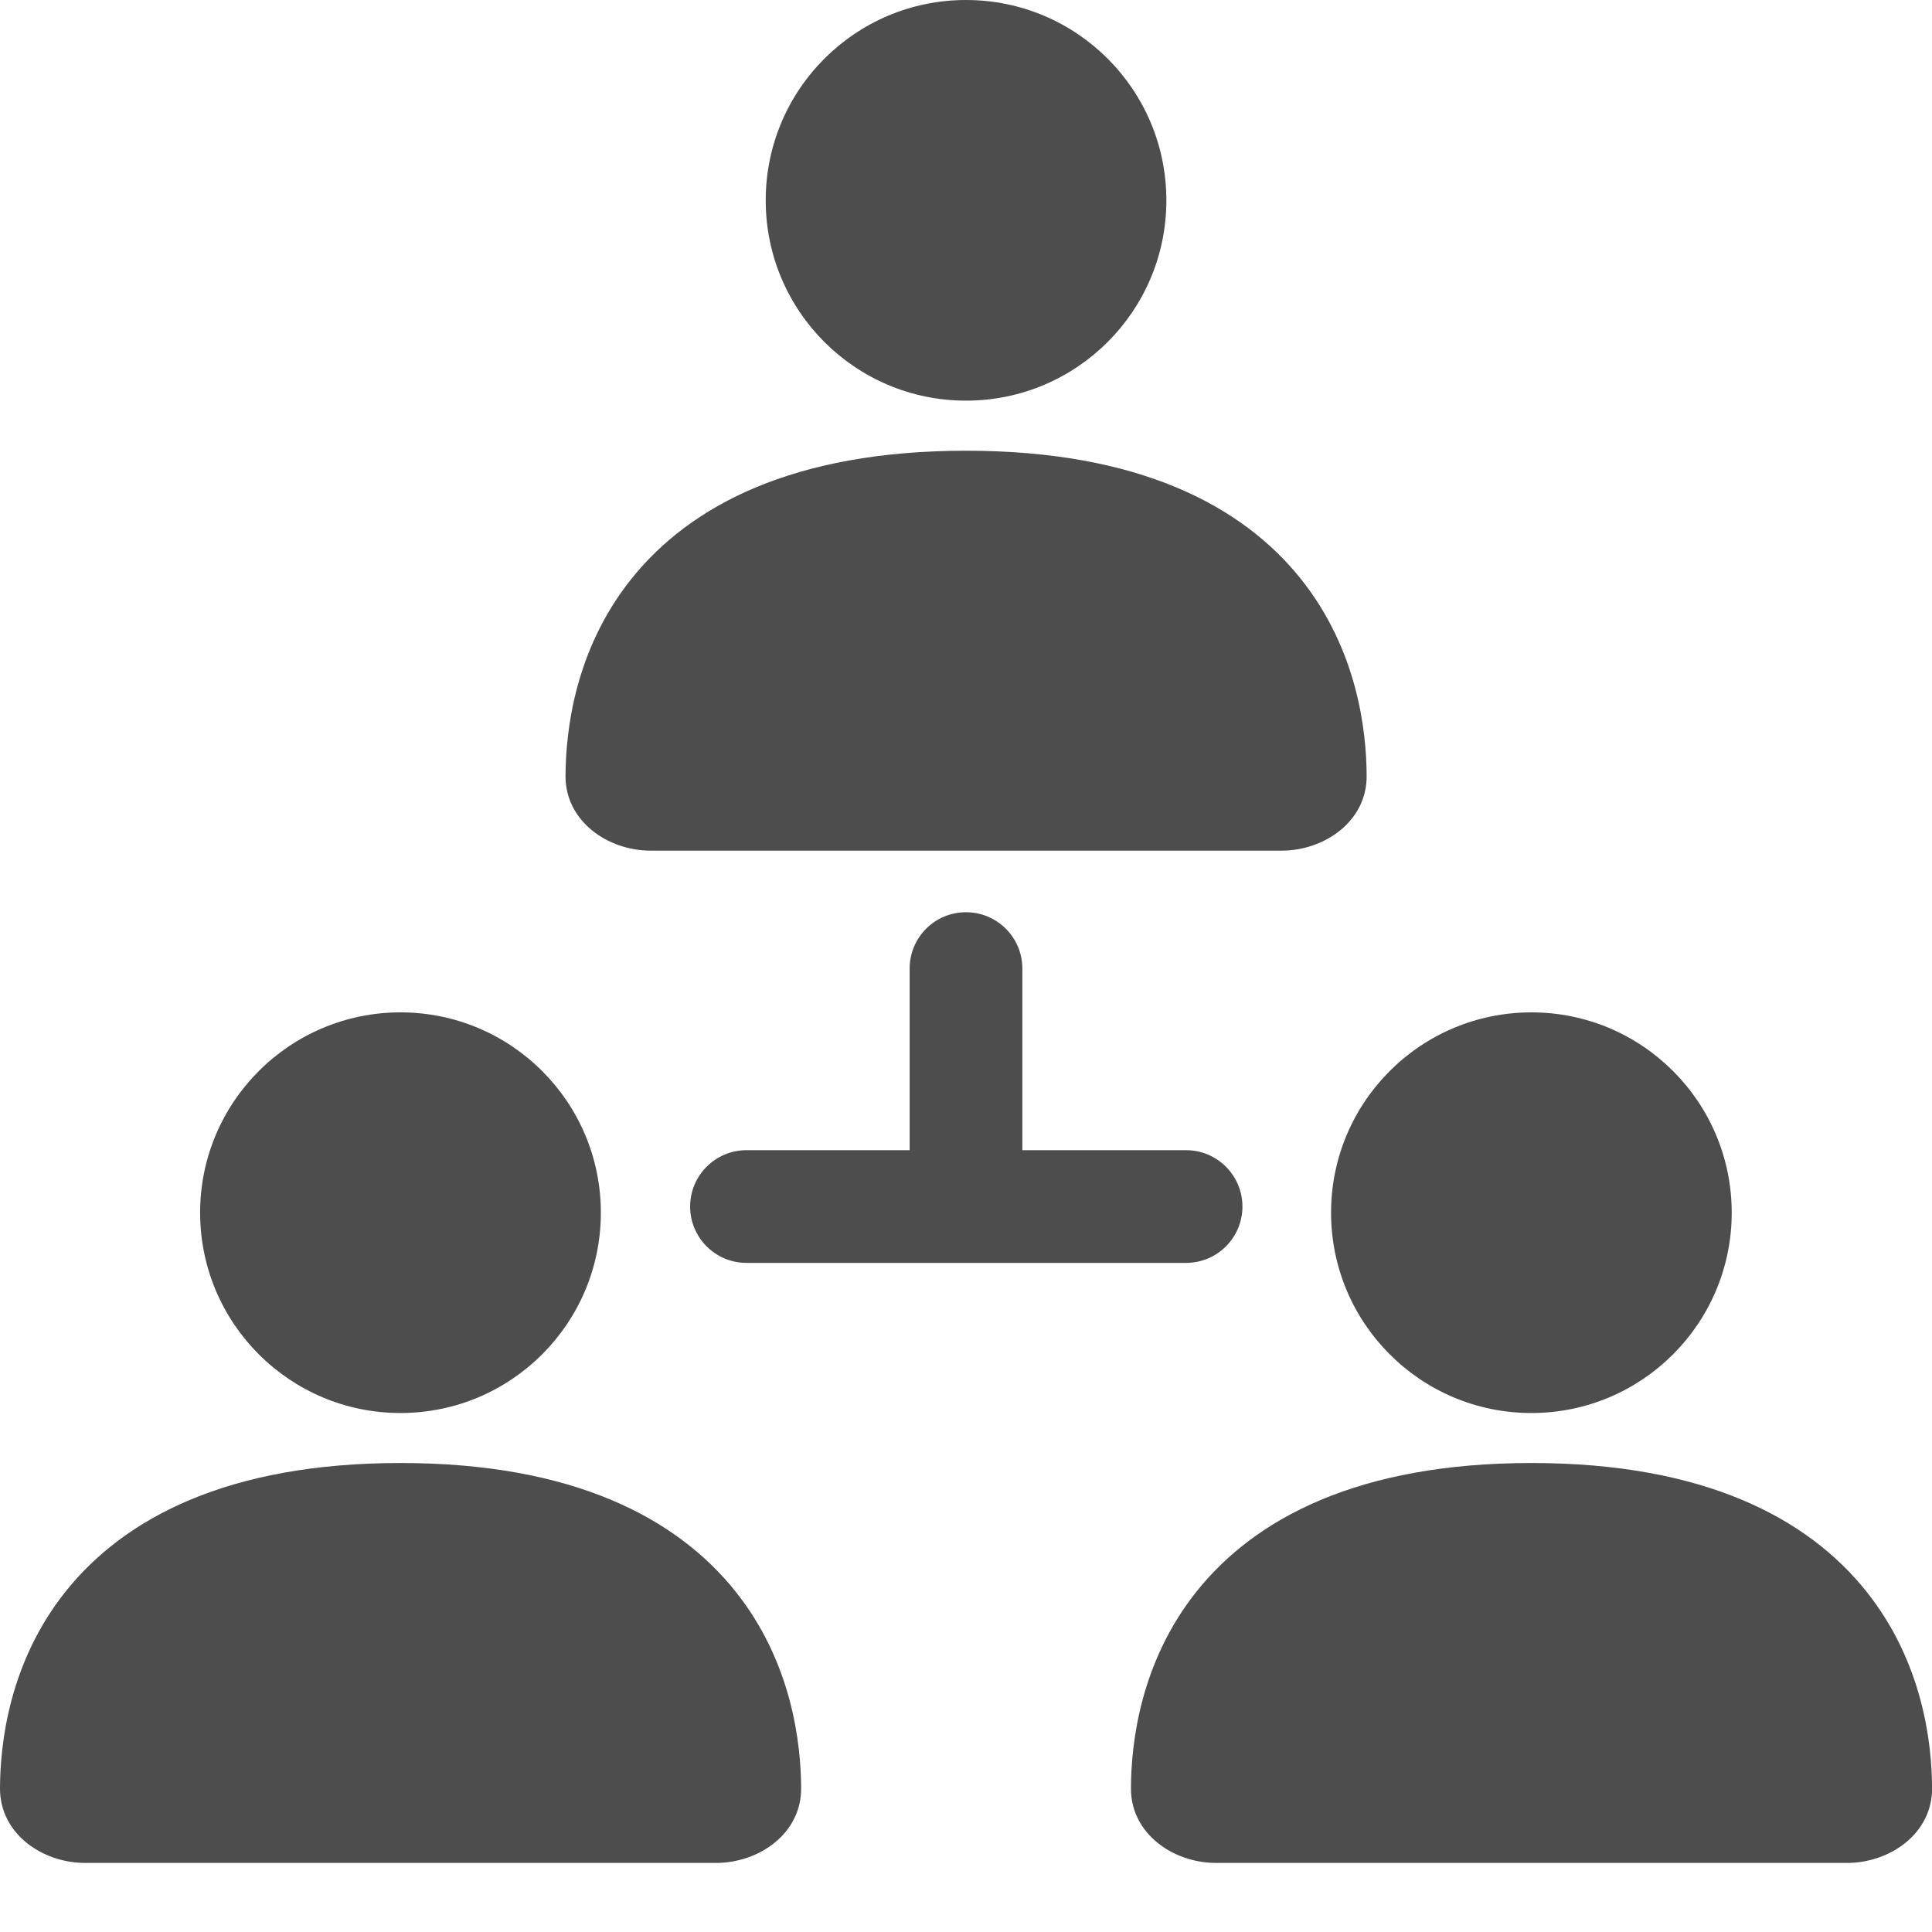 <svg width="24" height="24" viewBox="0 0 24 24" fill="none" xmlns="http://www.w3.org/2000/svg">
<g clip-path="url(#clip0_383_1419)">
<path d="M12 4.977C13.375 4.977 14.489 3.863 14.489 2.489C14.489 1.114 13.375 0 12 0C10.626 0 9.512 1.114 9.512 2.489C9.512 3.863 10.626 4.977 12 4.977Z" fill="#4D4D4D"/>
<path d="M7.842 7.193C8.568 6.283 9.855 5.599 12.001 5.599C14.147 5.599 15.434 6.283 16.161 7.193C16.863 8.073 16.975 9.081 16.977 9.639C16.98 10.2 16.456 10.567 15.919 10.567H8.083C7.547 10.567 7.023 10.2 7.025 9.639C7.028 9.081 7.139 8.073 7.842 7.193Z" fill="#4D4D4D"/>
<path d="M4.975 17.553C6.349 17.553 7.464 16.439 7.464 15.064C7.464 13.69 6.349 12.576 4.975 12.576C3.601 12.576 2.486 13.69 2.486 15.064C2.486 16.439 3.601 17.553 4.975 17.553Z" fill="#4D4D4D"/>
<path d="M0.816 19.769C1.543 18.859 2.83 18.174 4.976 18.174C7.122 18.174 8.409 18.859 9.136 19.769C9.838 20.649 9.95 21.657 9.952 22.215C9.954 22.776 9.431 23.142 8.894 23.142H1.058C0.521 23.142 -0.002 22.776 7.20093e-06 22.215C0.002 21.657 0.114 20.649 0.816 19.769Z" fill="#4D4D4D"/>
<path d="M21.512 15.064C21.512 16.439 20.398 17.553 19.024 17.553C17.649 17.553 16.535 16.439 16.535 15.064C16.535 13.69 17.649 12.576 19.024 12.576C20.398 12.576 21.512 13.69 21.512 15.064Z" fill="#4D4D4D"/>
<path d="M19.025 18.174C16.879 18.174 15.592 18.859 14.865 19.769C14.163 20.649 14.051 21.657 14.049 22.215C14.047 22.776 14.57 23.142 15.107 23.142H22.943C23.48 23.142 24.003 22.776 24.001 22.215C23.999 21.657 23.887 20.649 23.184 19.769C22.458 18.859 21.171 18.174 19.025 18.174Z" fill="#4D4D4D"/>
<path d="M12.7 12.032C12.7 11.645 12.386 11.332 12 11.332C11.613 11.332 11.3 11.645 11.3 12.032V14.288H9.273C8.887 14.288 8.573 14.602 8.573 14.988C8.573 15.375 8.887 15.688 9.273 15.688H14.734C15.12 15.688 15.434 15.375 15.434 14.988C15.434 14.602 15.12 14.288 14.734 14.288H12.7V12.032Z" fill="#4D4D4D"/>
</g>
<defs>
<clipPath id="clip0_383_1419">
<rect width="24" height="24" fill="white"/>
</clipPath>
</defs>
</svg>
